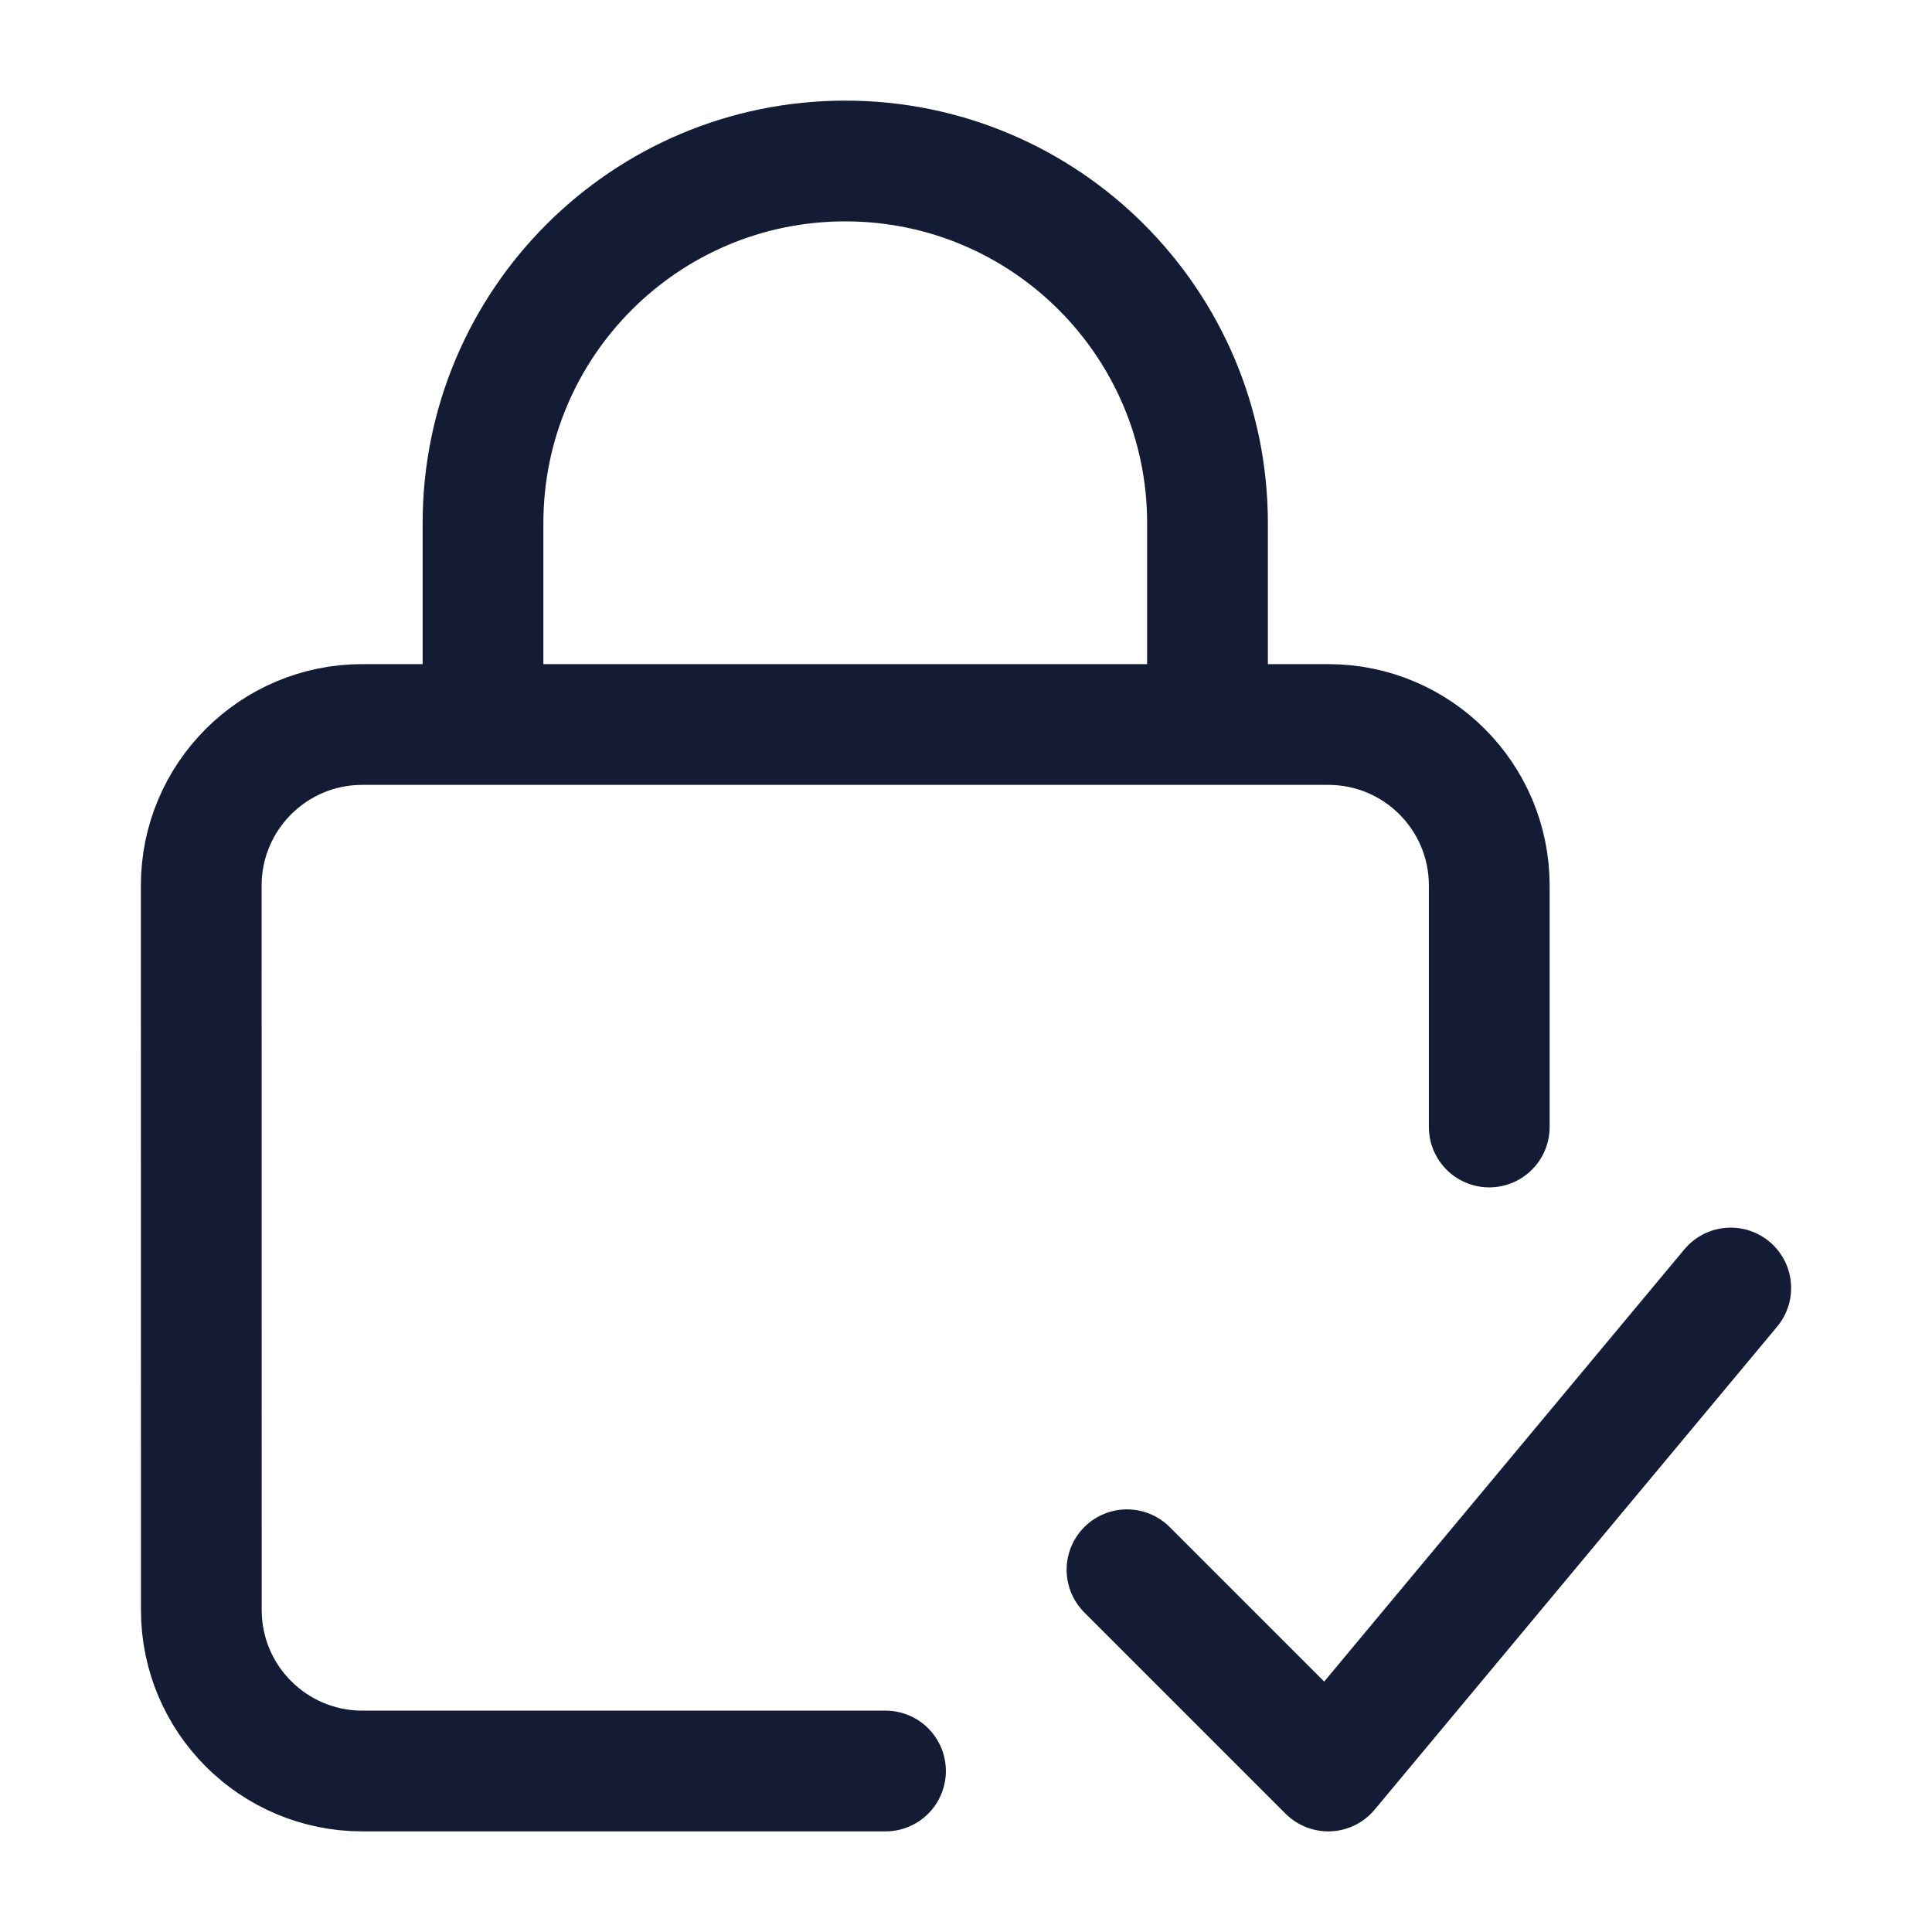 <svg width="24" height="24" viewBox="0 0 24 24" fill="none" xmlns="http://www.w3.org/2000/svg">
<path d="M15 9V6.5C15 4.015 12.985 2 10.5 2C8.015 2 6 4.015 6 6.5V9M18.5 14V11C18.5 9.895 17.605 9 16.5 9H4.5C3.396 9 2.5 9.896 2.5 11L2.501 20C2.501 21.105 3.397 22 4.501 22H11" stroke="#141B34" stroke-width="1.5" stroke-linecap="round"/>
<path d="M14 19.5L16.5 22L21.5 16" stroke="#141B34" stroke-width="1.5" stroke-linecap="round" stroke-linejoin="round"/>
</svg>
